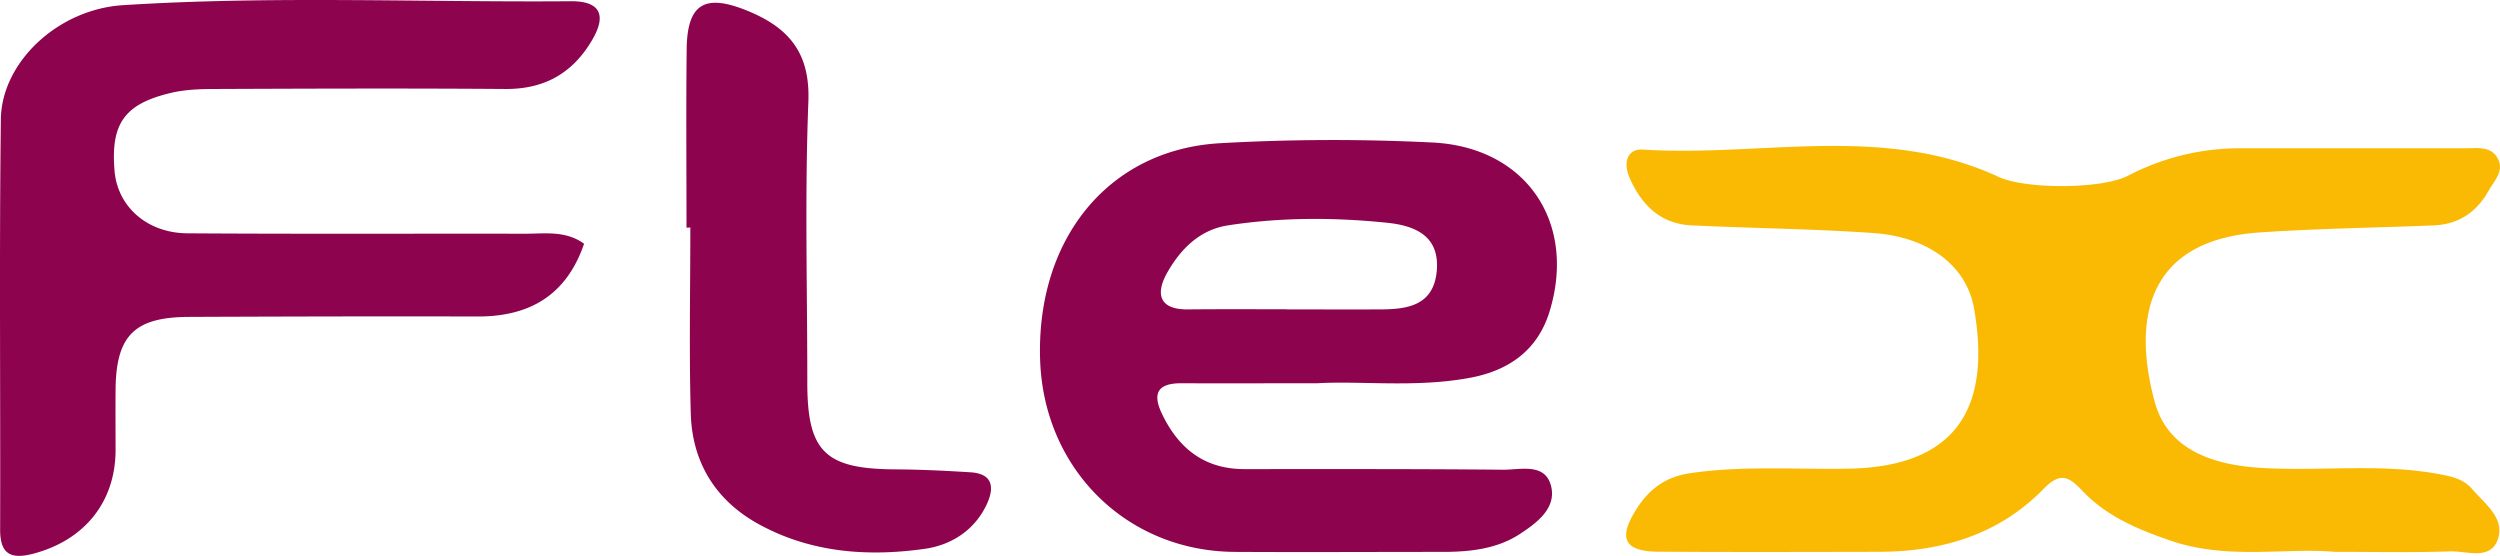 <svg xmlns="http://www.w3.org/2000/svg" viewBox="0.39 0.807 1219.722 271.206"><g fill="none"><path fill="#FABA04" d="M1139.51 270.05c-23.8-2.17-52.31 4.1-80.15-5.48-16-5.5-31.18-11.85-42.91-24.21-6.52-6.88-10.68-9.58-19-1.05-21.77 22.35-49.69 30.67-80.36 30.72-35.82.07-71.64.18-107.46-.05-16.57-.11-19.91-6.24-11.16-20.28 6-9.68 13.92-16.14 26.33-18 25.89-3.85 51.79-1.75 77.67-2.24 56.91-1.08 68.53-34.78 61.09-77.88-3.66-21.18-22.27-35.18-49.25-37.08-29.51-2.06-59.13-2.32-88.68-3.74-15.31-.74-24.52-10.16-30.31-23.49-3-7-1.14-14 6.68-13.49 57.87 3.69 117.34-12.76 173.45 13.31 13.21 6.14 50.45 6.05 63.22-.58a117.72 117.72 0 0155-13.36h109.31c6.07 0 13.19-1.29 16.35 5.6 2.67 5.81-2.14 10.4-4.81 15.17-5.88 10.49-14.7 16.37-26.8 16.86-28.32 1.16-56.7 1.5-85 3.45-55.08 3.79-62.05 42.46-51 82.83 6.41 23.36 28.56 30.57 51.48 32 28.9 1.83 58-2.32 86.83 3 6.28 1.16 12.15 2.32 16.42 7.27 6.31 7.3 16.34 14.46 12.5 24.89-3.72 10.1-15.18 5.33-23.29 5.59-17.25.64-34.55.24-56.15.24z"></path><path fill="#8D034D" d="M285.35 119.72c-8.5 24.9-26.31 35.57-51.91 35.5-46.94-.12-93.89 0-140.83.2-26.63.1-35.58 9.05-35.83 35.46-.09 9.88 0 19.76 0 29.65-.11 25.12-15.06 43.69-39.86 50.34-10.8 2.89-16.5.76-16.46-11.75.2-66.72-.47-133.44.35-200.14.34-27.74 27.74-53.61 59.48-55.64C133.07-1.32 206 1.99 278.87 1.41c13.94-.11 17.73 6.32 10.56 18.68-9.5 16.37-23.36 24.28-42.54 24.13-46.95-.35-93.9-.19-140.84 0-7.36 0-14.93.19-22 1.85-23 5.37-29.71 15.06-27.77 38.13 1.45 17.34 15.78 30.31 35.56 30.44 55 .37 110 .11 164.93.2 9.62-.02 19.64-1.59 28.58 4.88zm357.8 68.07c-25.43 0-45.81.1-66.19 0-11.33-.07-14.65 4.51-9.65 14.94 8.15 17 20.82 27 40.35 26.95 42 0 84-.11 126 .3 8.52.08 20.64-3.55 23.5 8.06 2.69 10.91-7.33 18.11-15.33 23.35-11 7.19-24.14 8.67-37.24 8.68-34 0-67.94.19-101.9 0-52.61-.37-93-40.37-94.83-93.5-2-58.89 33.05-102.57 87.41-105.87a977.39 977.39 0 01103.7-.38c45.9 2.11 70.85 38.9 57.38 82.64-5.78 18.64-19.68 28.63-38.78 32.17-26.41 4.92-53 1.41-74.42 2.66zm-15.08-36.09v.06c15.43 0 30.85.07 46.28 0 13.12-.09 25.41-2.14 27-18.52 1.67-17.48-10.72-22.38-24.38-23.77-25.82-2.64-51.75-2.68-77.48 1.3-13.88 2.15-23.1 11.59-29.59 23-5.64 9.92-4.46 18.11 10.05 18 16.03-.17 32.07-.07 48.12-.07zm-292.74-39.82c0-29-.25-58 .08-87 .25-22.21 8.74-27.22 29.18-19 20.44 8.22 31.14 20.44 30.2 44.58-1.79 45.62-.51 91.36-.52 137.05 0 33.63 8.67 42.09 42.73 42.29 12.32.08 24.65.66 36.94 1.44 11 .7 11.62 7.57 7.89 15.59-6 12.86-17.57 20-30.45 21.77-27.79 3.91-55.44 1.84-80.71-12-21.07-11.54-32.59-30.14-33.26-54.05-.85-30.22-.21-60.49-.21-90.73l-1.87.06z"></path></g></svg>